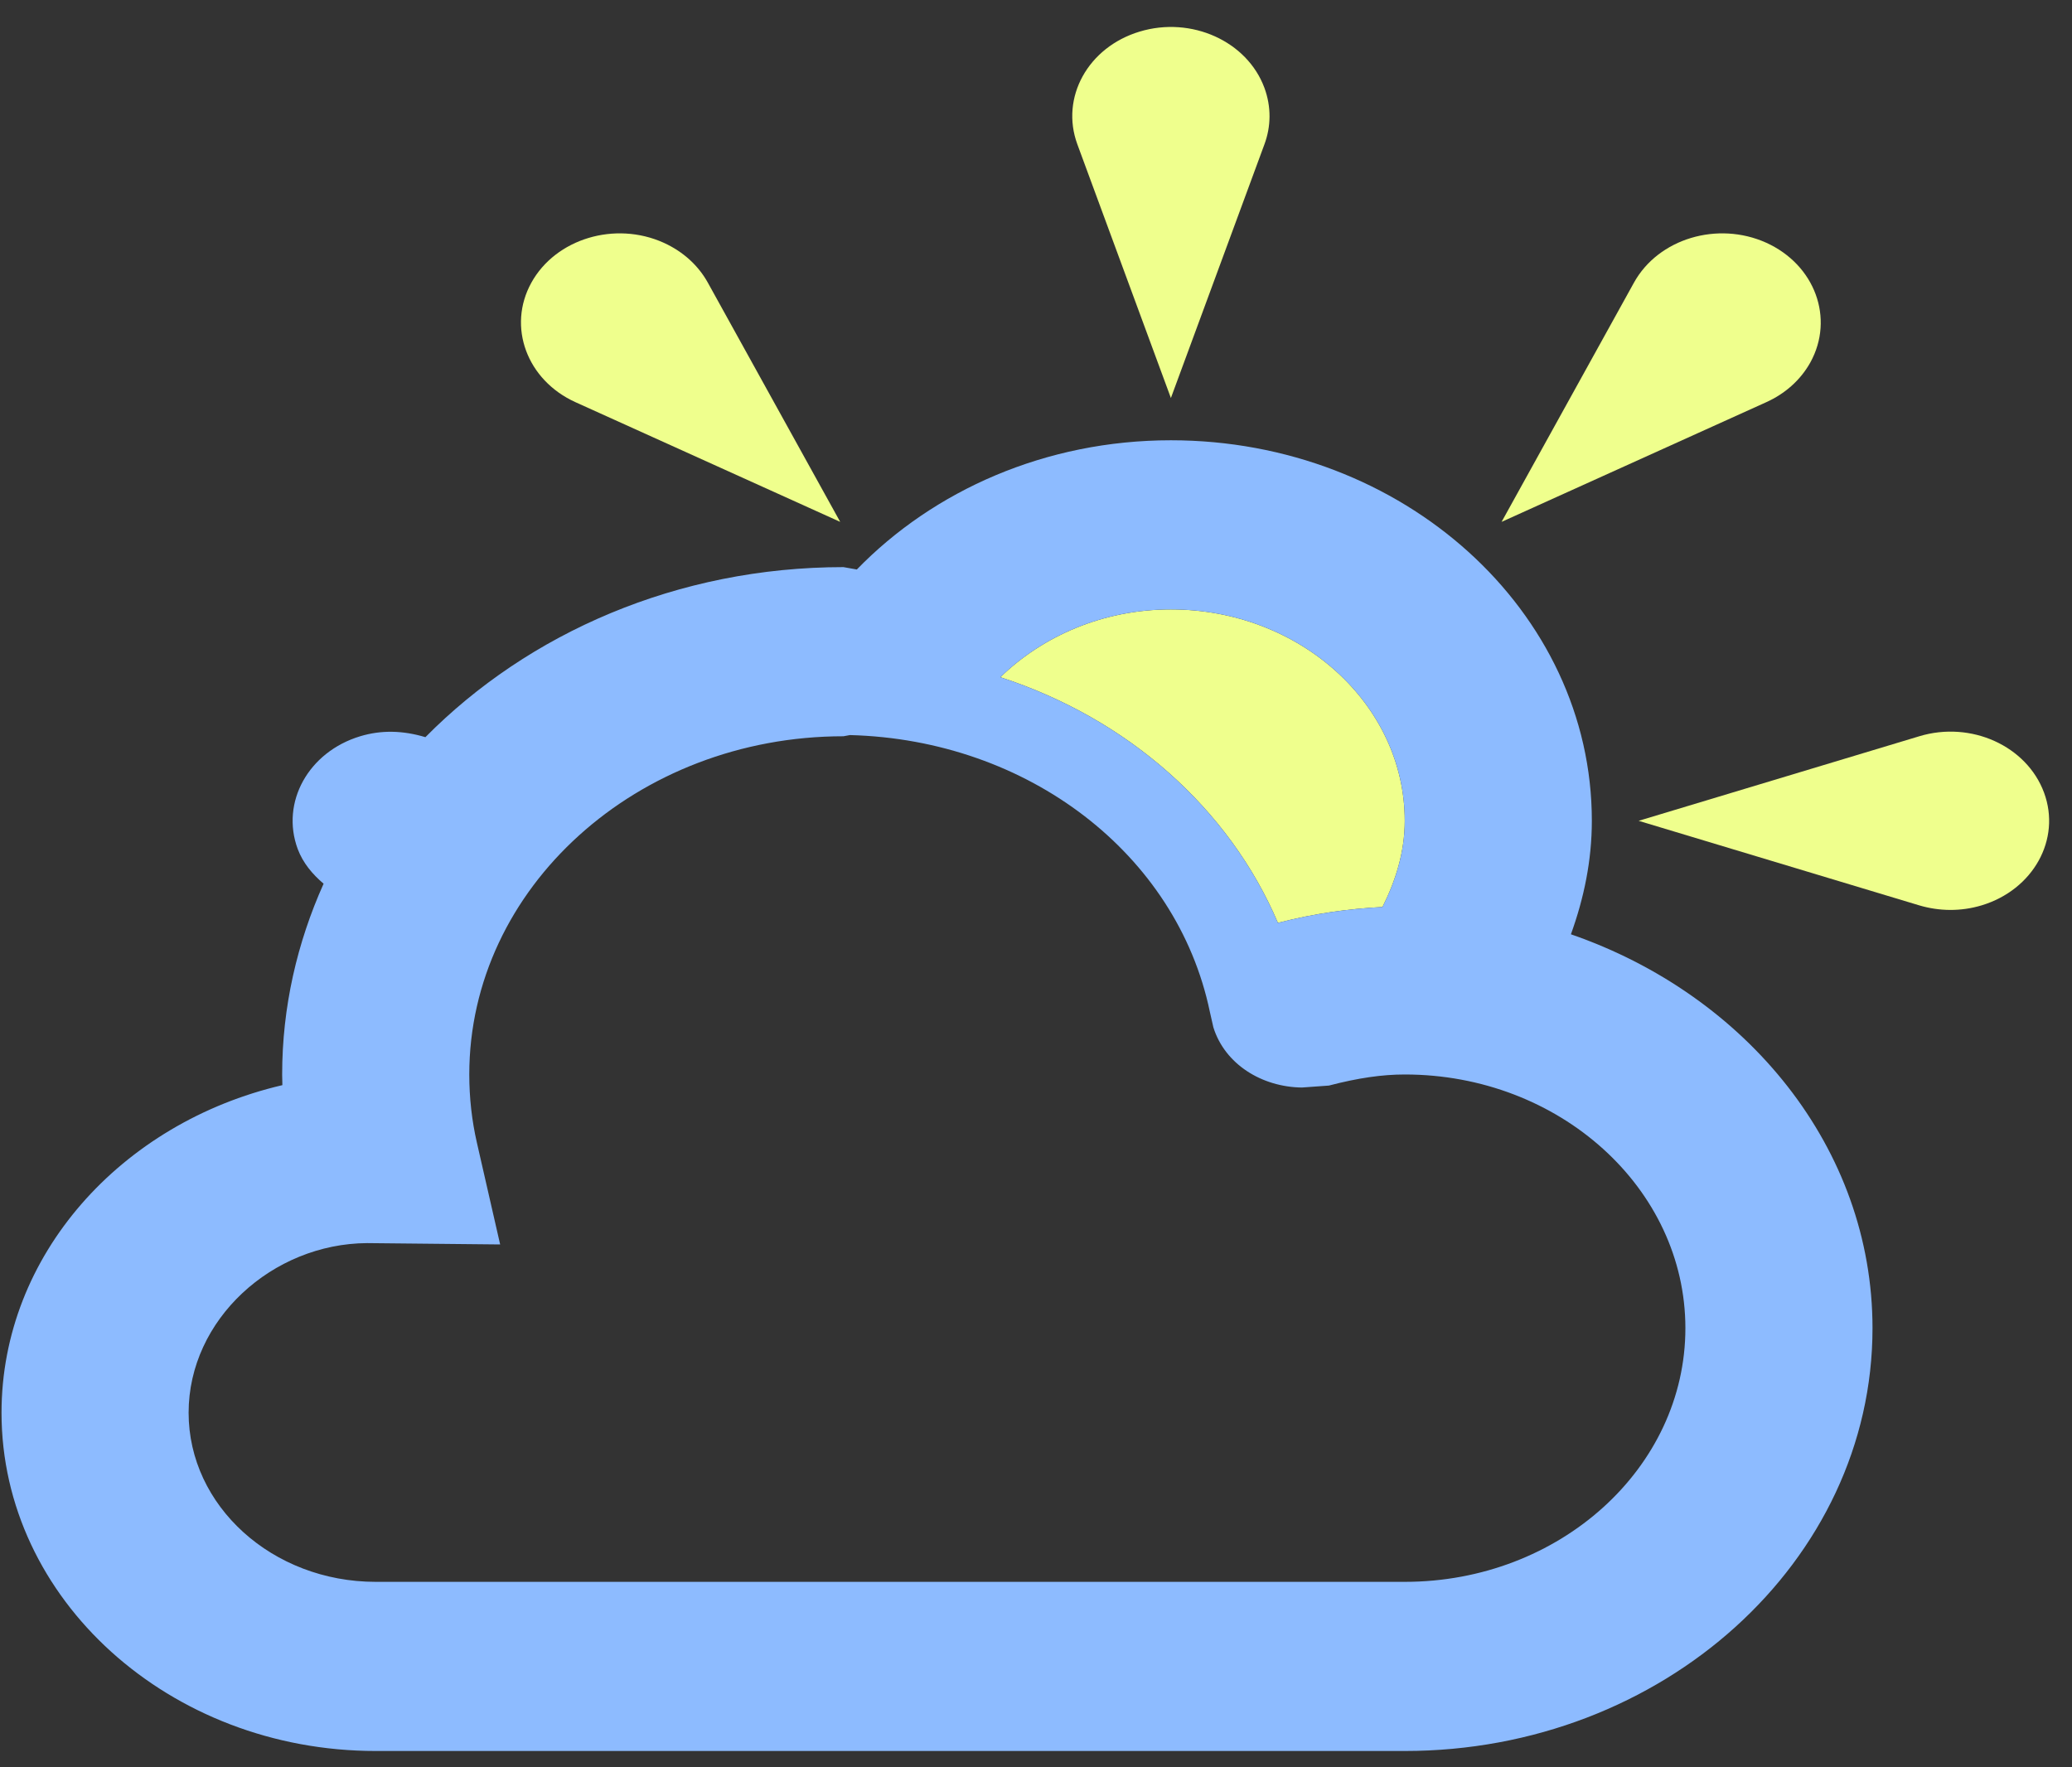 <svg width="68" height="58" viewBox="0 0 68 58" fill="none" xmlns="http://www.w3.org/2000/svg">
<rect x="0" y="0" width="68" height="58" fill="#333333" stroke="none"/>
<path d="M38.427 20C42.66 20 46.102 23.111 46.102 26.938C46.102 27.953 45.807 28.897 45.371 29.766C44.285 29.824 43.161 29.971 41.939 30.287C40.34 26.532 37.014 23.585 32.83 22.225C34.23 20.866 36.213 20 38.427 20Z" fill="#EFFF8D"/>
<path d="M41.497 4.736L38.427 13.062L35.357 4.736C34.792 3.201 35.707 1.547 37.401 1.037C39.099 0.523 40.932 1.353 41.497 2.885C41.727 3.512 41.712 4.156 41.497 4.736Z" fill="#EFFF8D"/>
<path d="M57.965 13.2L49.28 17.127L53.624 9.276C54.425 7.83 56.369 7.248 57.965 7.966C59.565 8.691 60.209 10.447 59.414 11.893C59.086 12.482 58.573 12.926 57.965 13.2Z" fill="#EFFF8D"/>
<path d="M62.988 29.713L53.778 26.938L62.988 24.163C64.686 23.649 66.515 24.479 67.083 26.014C67.648 27.545 66.73 29.2 65.033 29.713C64.342 29.921 63.63 29.904 62.988 29.713Z" fill="#EFFF8D"/>
<path fill-rule="evenodd" clip-rule="evenodd" d="M51.555 30.662C51.981 29.485 52.242 28.245 52.242 26.938C52.242 20.052 46.044 14.449 38.427 14.449C34.313 14.449 30.638 16.098 28.12 18.69L27.681 18.612C22.229 18.612 17.338 20.777 13.961 24.193C13.224 23.971 12.512 23.954 11.821 24.163C10.123 24.676 9.205 26.33 9.77 27.862C9.945 28.325 10.255 28.692 10.62 29.002C9.752 30.937 9.26 33.049 9.26 35.263L9.267 35.613C3.971 36.848 0.05 41.199 0.05 46.364C0.05 52.486 5.561 57.465 12.331 57.465H46.102C54.566 57.465 61.453 51.24 61.453 43.589C61.453 37.681 57.327 32.657 51.555 30.662ZM38.427 20C42.66 20 46.102 23.111 46.102 26.938C46.102 27.953 45.807 28.897 45.371 29.766C44.285 29.824 43.161 29.971 41.939 30.287C40.34 26.532 37.014 23.585 32.83 22.225C34.23 20.866 36.213 20 38.427 20ZM46.102 51.914H12.331C8.941 51.914 6.19 49.425 6.19 46.364C6.19 43.303 8.941 40.814 12.048 40.797L16.414 40.841L15.652 37.506C15.484 36.776 15.401 36.018 15.401 35.263C15.401 29.141 20.912 24.163 27.681 24.163L27.893 24.124C33.739 24.276 38.623 28.026 39.704 33.199L39.821 33.715C40.198 34.925 41.408 35.674 42.725 35.691L43.612 35.627C44.57 35.377 45.359 35.263 46.102 35.263C51.18 35.263 55.312 38.999 55.312 43.589C55.312 48.179 51.18 51.914 46.102 51.914Z" fill="#8DBBFF"/>
<path d="M23.23 9.276L27.574 17.127L18.888 13.2C17.289 12.476 16.641 10.719 17.439 9.276C18.241 7.83 20.187 7.248 21.78 7.966C22.434 8.263 22.926 8.727 23.23 9.276Z" fill="#EFFF8D"/>
</svg>
